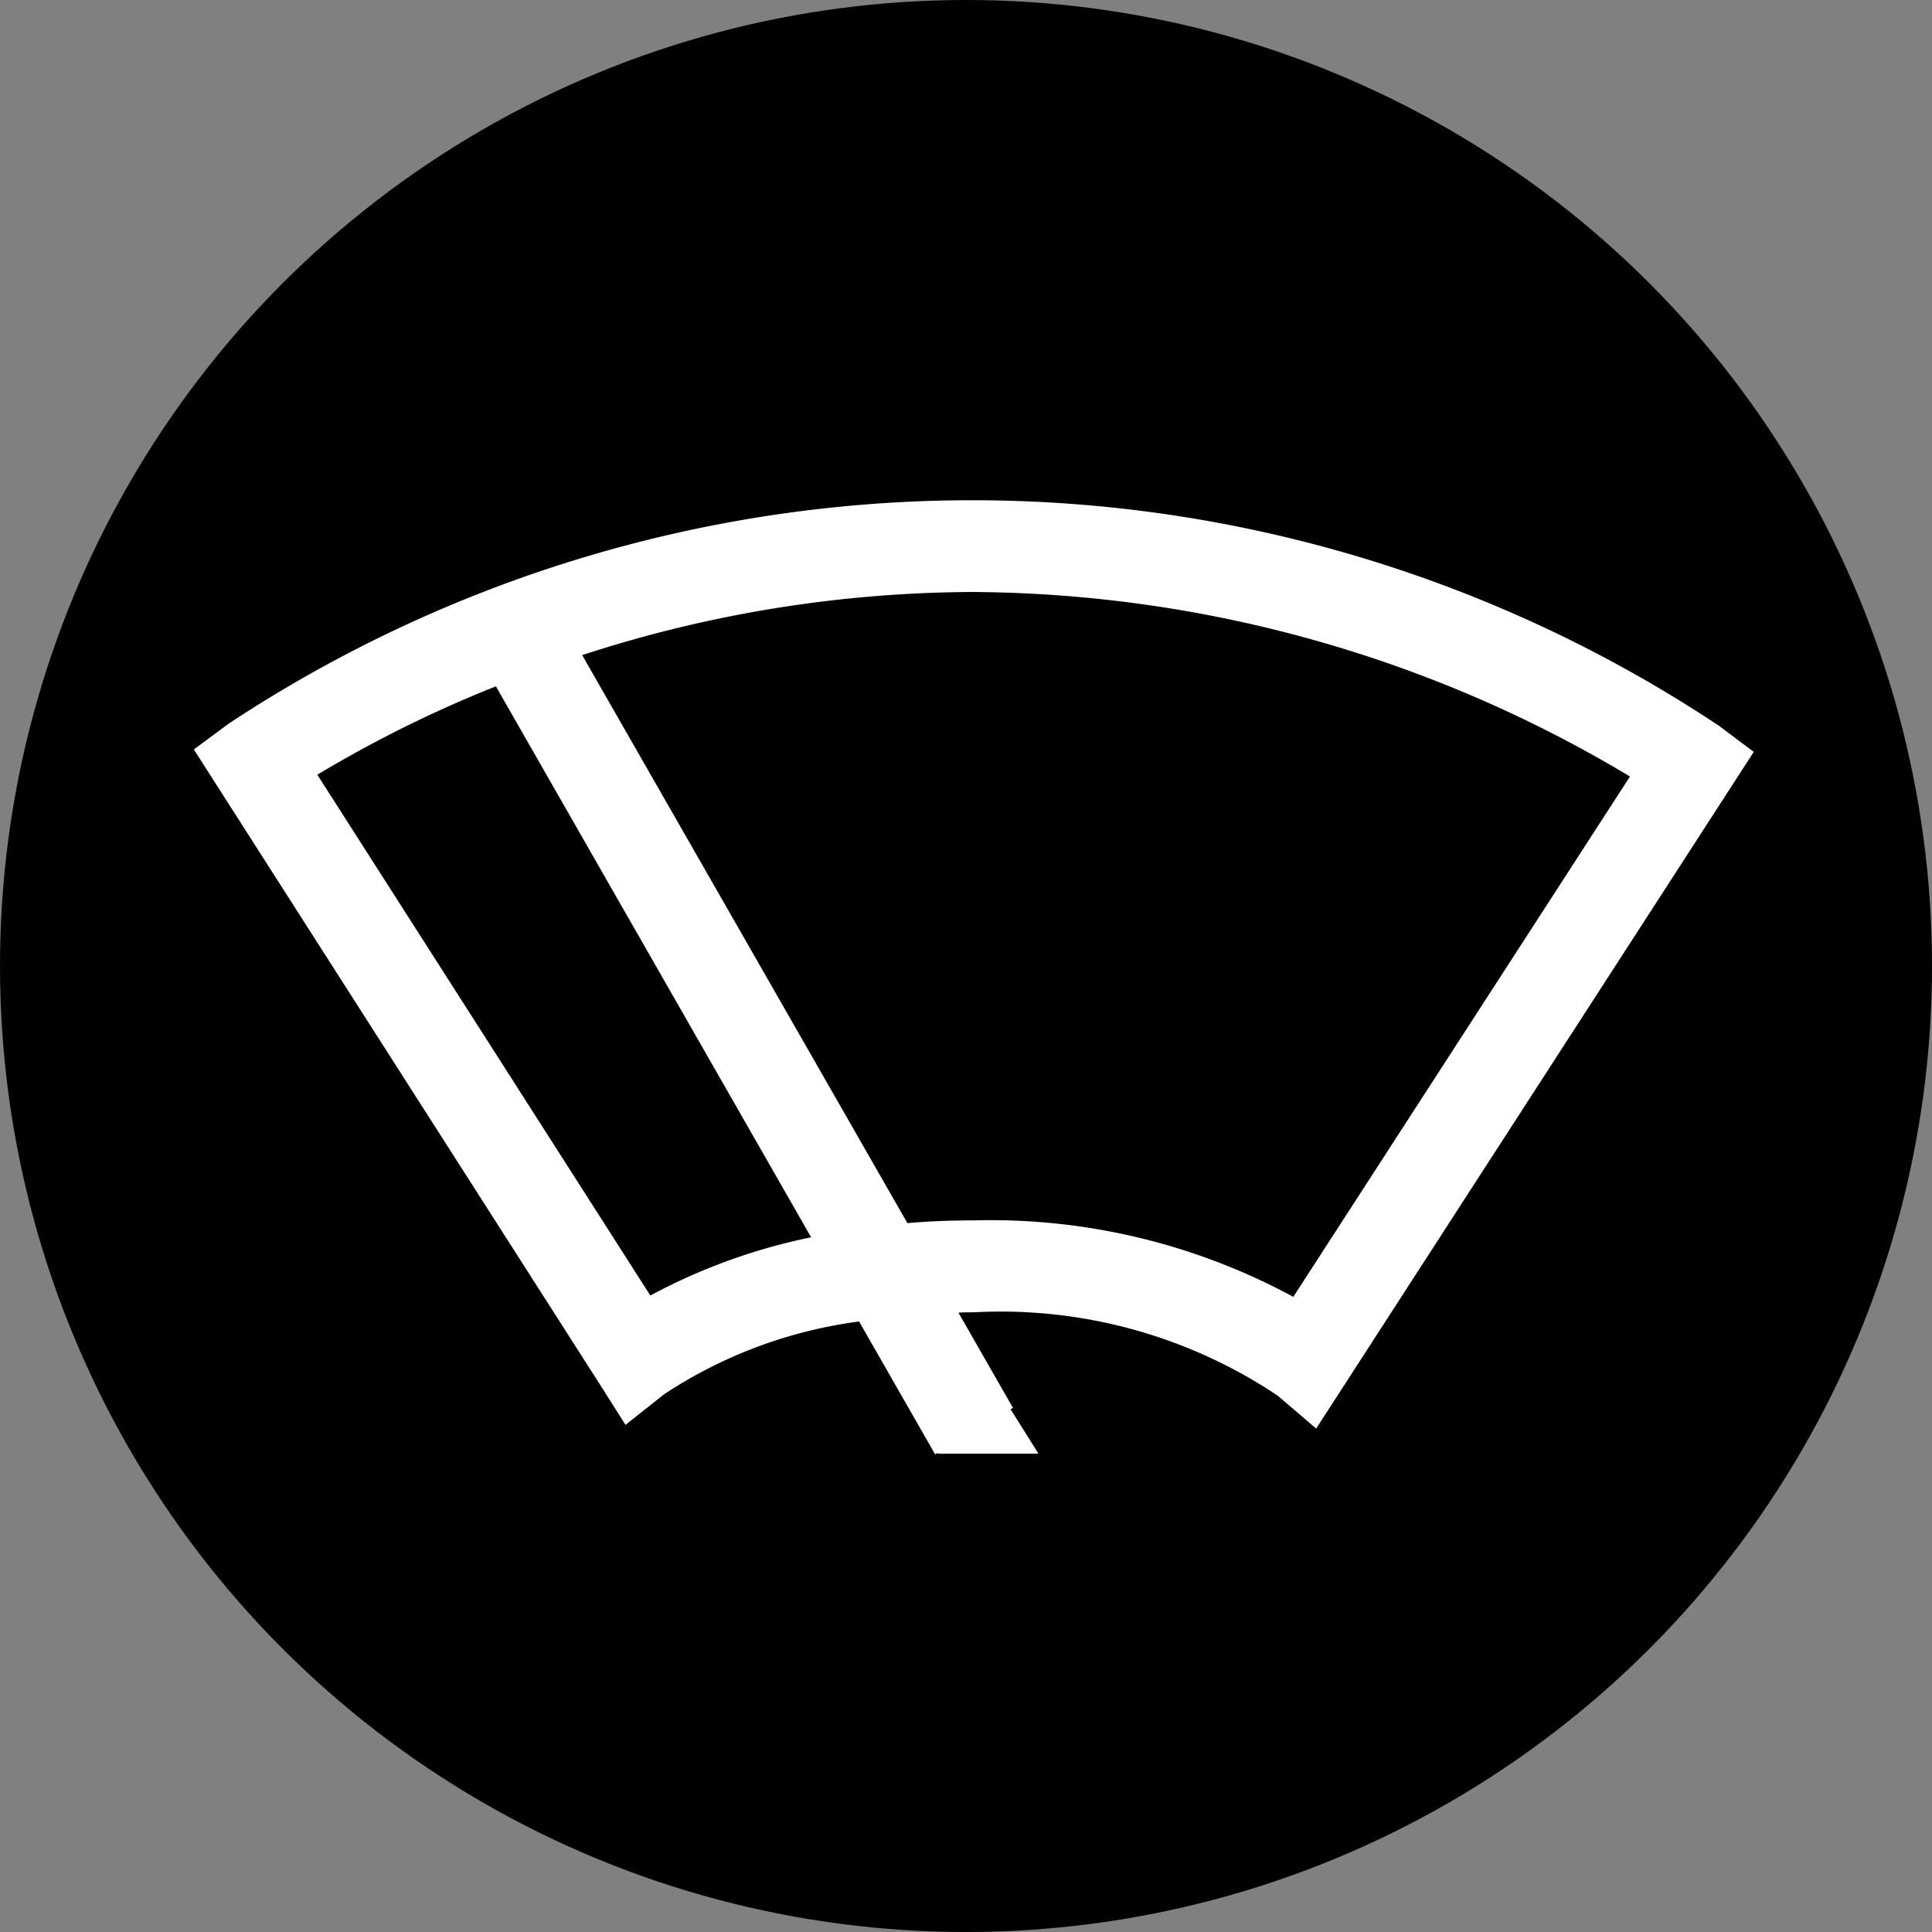 <svg xmlns="http://www.w3.org/2000/svg" width="12" height="12" viewBox="0 0 12 12"><rect x="0" y="0" width="12" height="12" fill="#808080" stroke="none"/><g id="b9a7c9d4-0a5d-4093-91ed-4bcf3b2b8207" data-name="below"><circle cx="6" cy="6" r="6" style="fill:#000001"/></g><g id="b18d0798-ecdd-4fd5-81ec-5b27726c8b02" data-name="Layer 1"><path d="M10.677,4.508A8.379,8.379,0,0,0,1.42,4.495l-.216.16L3.721,8.591l.164.259.24-.19a2.875,2.875,0,0,1,1.211-.452l.472.825.017-.009v.005h.625l-.173-.276.015-.008-.339-.592c.033-.002.064-.002.095-.002a3.093,3.093,0,0,1,1.887.517l.24.205,2.718-4.203ZM4.039,8.046,1.971,4.812a7.62,7.62,0,0,1,1.109-.549L5.038,7.685a3.653,3.653,0,0,0-.999.362Zm3.994.009A3.95,3.95,0,0,0,6.049,7.58q-.218,0-.413.017l-2.02-3.528a7.894,7.894,0,0,1,2.432-.392,8.016,8.016,0,0,1,4.076,1.146Z" style="fill:#fff"/></g></svg>